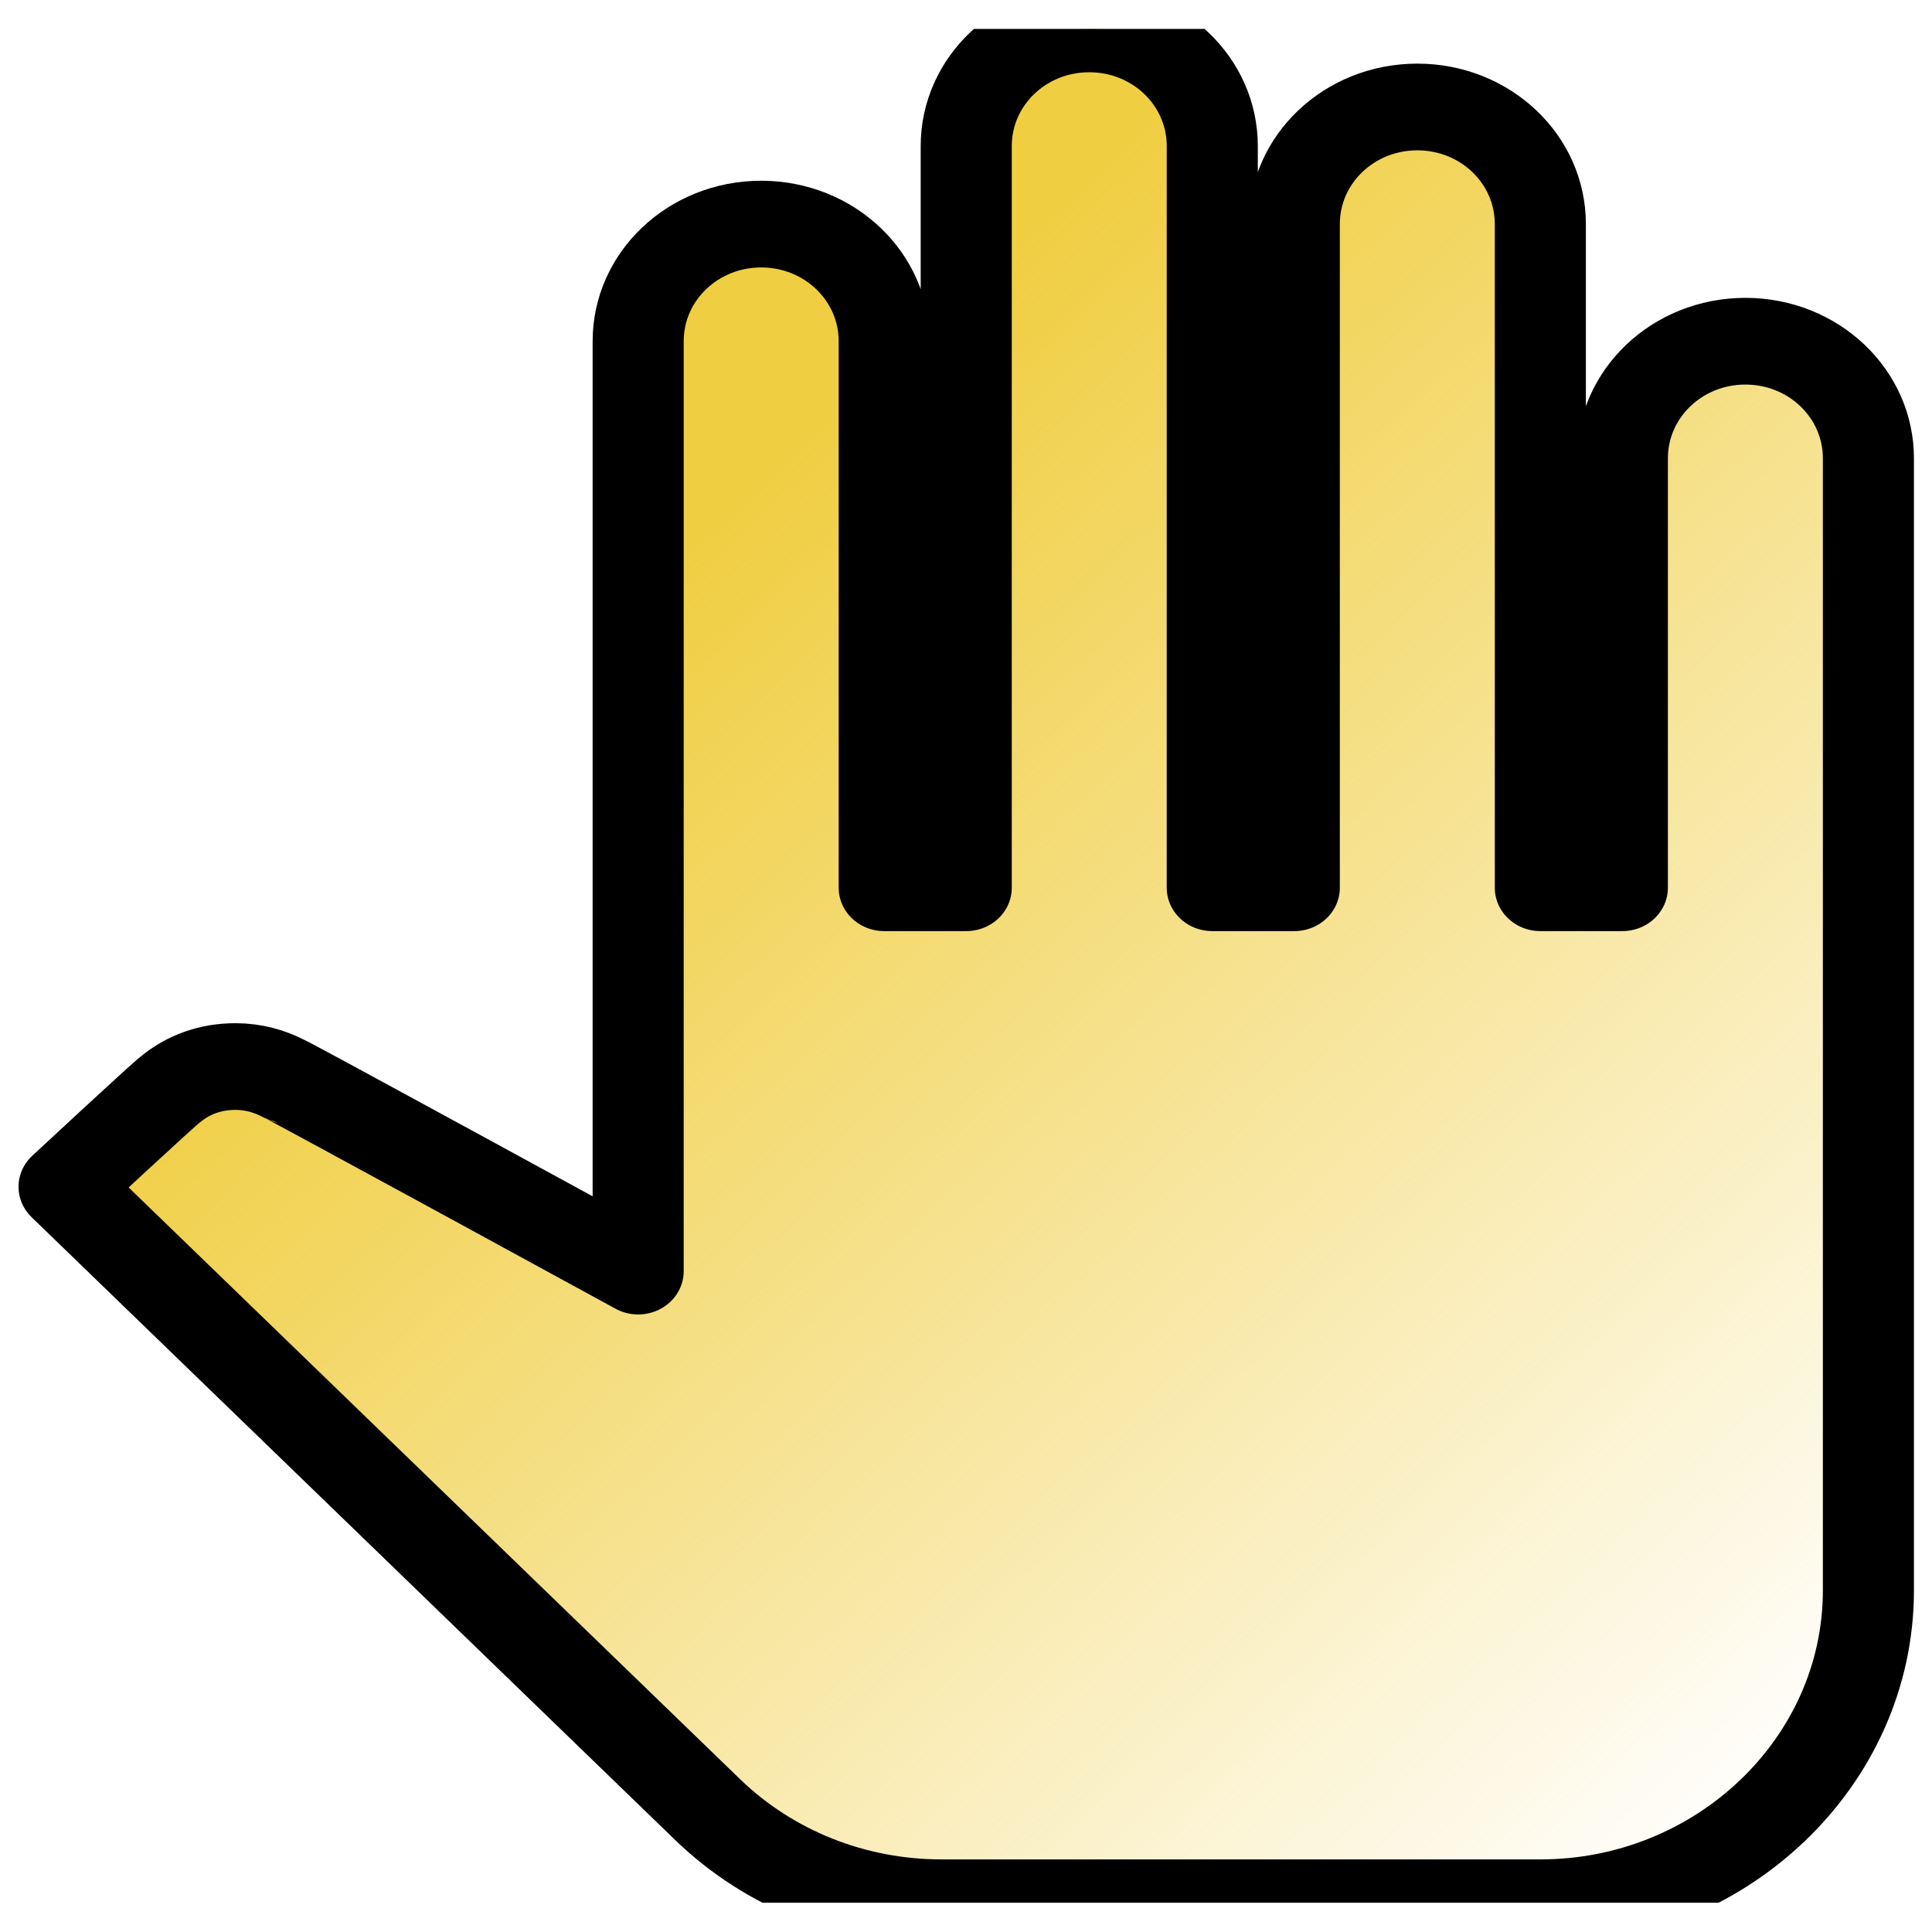 <?xml version="1.0" encoding="UTF-8" standalone="no"?>
<svg
   xmlns:dc="http://purl.org/dc/elements/1.1/"
   xmlns:cc="http://creativecommons.org/ns#"
   xmlns:rdf="http://www.w3.org/1999/02/22-rdf-syntax-ns#"
   xmlns:svg="http://www.w3.org/2000/svg"
   xmlns="http://www.w3.org/2000/svg"
   xmlns:xlink="http://www.w3.org/1999/xlink"
   xmlns:sodipodi="http://sodipodi.sourceforge.net/DTD/sodipodi-0.dtd"
   xmlns:inkscape="http://www.inkscape.org/namespaces/inkscape"
   width="66.712"
   height="66.712"
   viewBox="0 0 66.712 66.712"
   version="1.1"
   id="svg10"
   sodipodi:docname="reviewer_note.svg"
   inkscape:version="0.92.1 r15371">
  <sodipodi:namedview
     pagecolor="#ffffff"
     bordercolor="#666666"
     borderopacity="1"
     objecttolerance="10"
     gridtolerance="10"
     guidetolerance="10"
     inkscape:pageopacity="0"
     inkscape:pageshadow="2"
     inkscape:window-width="1632"
     inkscape:window-height="998"
     id="namedview12"
     showgrid="false"
     fit-margin-top="0"
     fit-margin-left="0"
     fit-margin-right="0"
     fit-margin-bottom="0"
     inkscape:zoom="6.9532167"
     inkscape:cx="59.968306"
     inkscape:cy="24.66361"
     inkscape:window-x="48"
     inkscape:window-y="30"
     inkscape:window-maximized="1"
     inkscape:current-layer="svg10" />
  <defs
     id="defs3">
    <linearGradient
       inkscape:collect="always"
       id="linearGradient4492">
      <stop
         style="stop-color:#f0ce42;stop-opacity:1;"
         offset="0"
         id="stop4488" />
      <stop
         style="stop-color:#f0ce42;stop-opacity:0;"
         offset="1"
         id="stop4490" />
    </linearGradient>
    <path
       id="a"
       d="M 0,0 H 48 V 48 H 0 Z"
       inkscape:connector-curvature="0" />
    <linearGradient
       inkscape:collect="always"
       xlink:href="#linearGradient4492"
       id="linearGradient4494"
       x1="12.625"
       y1="13.164"
       x2="46.55"
       y2="47.996"
       gradientUnits="userSpaceOnUse"
       gradientTransform="matrix(0.862,0,0,0.862,4.437,3.79)" />
  </defs>
  <clipPath
     id="b">
    <use
       xlink:href="#a"
       overflow="visible"
       id="use5"
       style="overflow:visible"
       x="0"
       y="0"
       width="100%"
       height="100%" />
  </clipPath>
  <path
     clip-path="url(#b)"
     d="m 46,11 v 29 c 0,4.4 -3.6,8 -8,8 H 23.4 c -2.16,0 -4.2,-0.86 -5.7,-2.38 L 2,29.66 c 0,0 2.52,-2.46 2.6,-2.5 0.44,-0.38 0.98,-0.58 1.58,-0.58 0.44,0 0.84,0.12 1.2,0.32 0.08,0.02 8.62,4.92 8.62,4.92 V 8 c 0,-1.66 1.34,-3 3,-3 1.66,0 3,1.34 3,3 v 14 h 2 V 3 c 0,-1.66 1.34,-3 3,-3 1.66,0 3,1.34 3,3 v 19 h 2 V 5 c 0,-1.66 1.34,-3 3,-3 1.66,0 3,1.34 3,3 v 17 h 2 V 11 c 0,-1.66 1.34,-3 3,-3 1.66,0 3,1.34 3,3 z"
     id="path8"
     inkscape:connector-curvature="0"
     transform="matrix(1.416,0,0,1.348,-0.62,0.998)"
     style="fill:url(#linearGradient4494);fill-opacity:1;stroke:#000000;stroke-width:2.221;stroke-linecap:butt;stroke-linejoin:round;stroke-miterlimit:3.9;stroke-dasharray:none;stroke-opacity:1;paint-order:fill markers stroke" />
  <rect
     style="opacity:1;fill:none;fill-opacity:1;fill-rule:nonzero;stroke:none;stroke-width:34.2;stroke-linecap:round;stroke-linejoin:bevel;stroke-miterlimit:4;stroke-dasharray:none;stroke-opacity:1;paint-order:markers stroke fill"
     id="rect4486"
     width="66.712"
     height="66.712"
     x="0"
     y="0" />
</svg>
